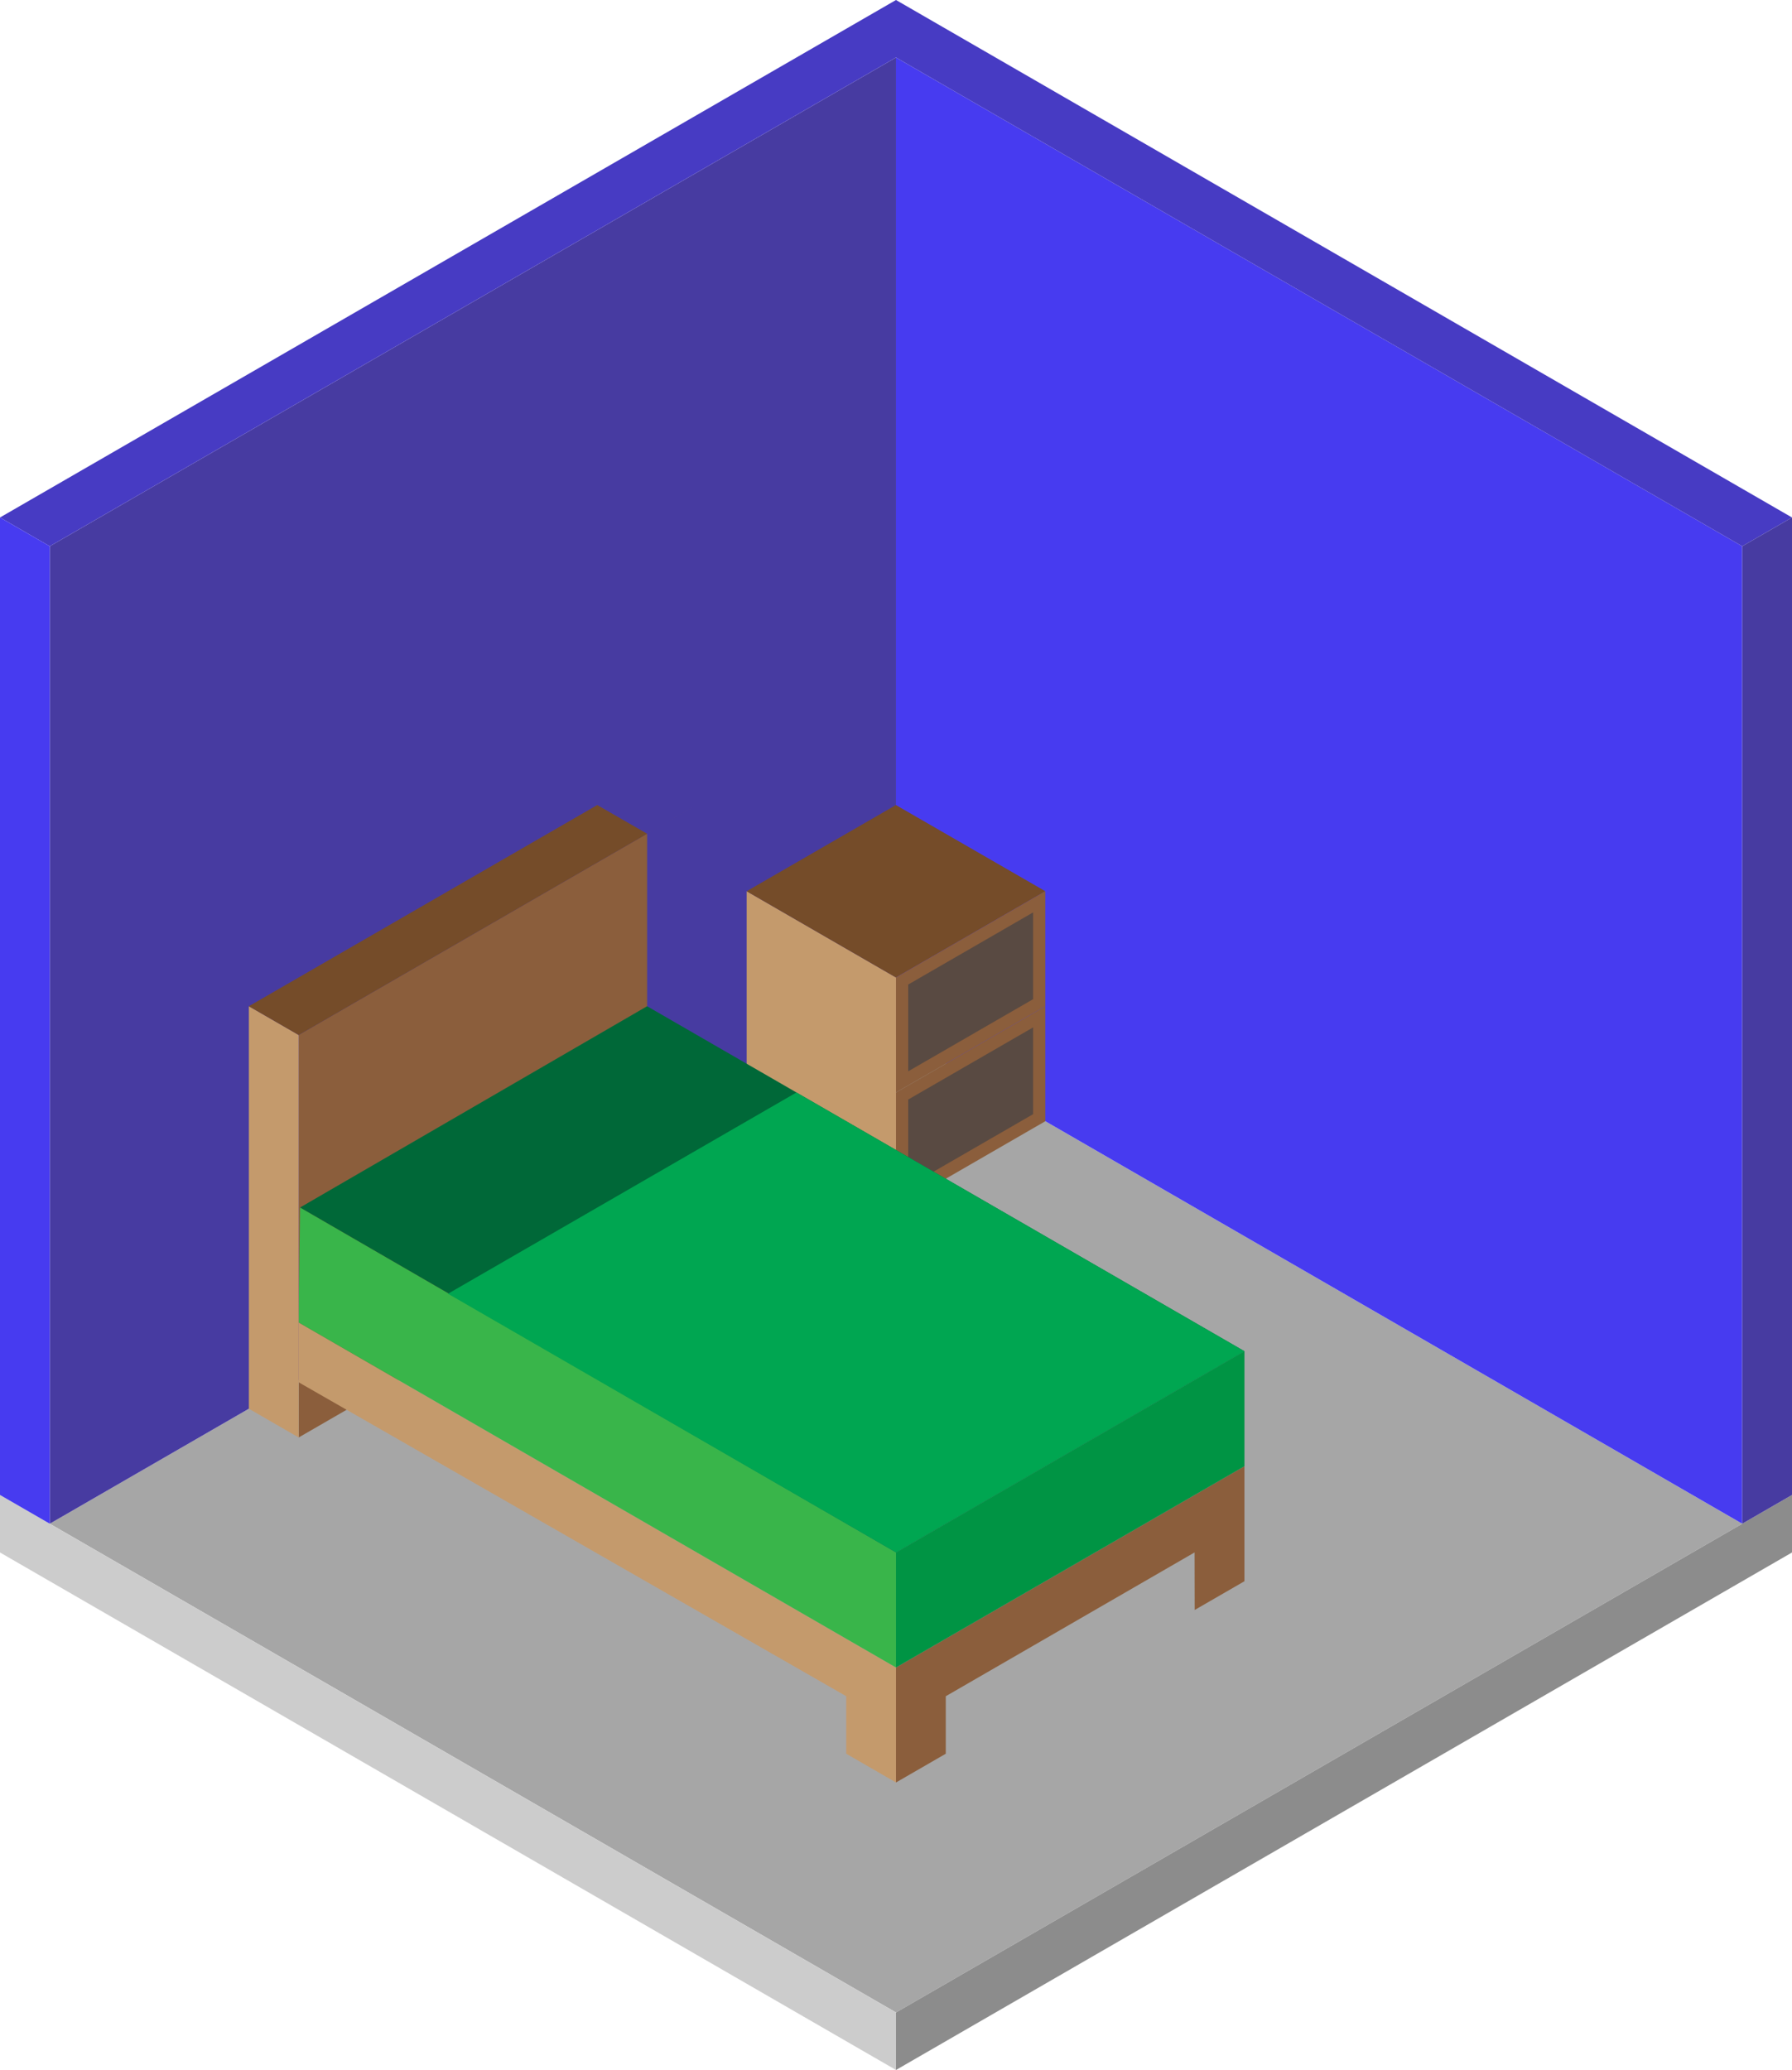 <svg width="491" height="567" viewBox="0 0 491 567" fill="none" xmlns="http://www.w3.org/2000/svg">
<g clip-path="url(#clip0_103_200)">
<path d="M13.637 417.374L245.498 551.249L477.362 417.374L245.498 283.5L13.637 417.374Z" fill="#A6A6A6"/>
<path d="M477.363 149.626V417.374L245.498 283.5V15.752L477.363 149.626Z" fill="#473BF0"/>
<path d="M13.637 149.626L245.498 15.752V283.5L13.637 417.374V149.626Z" fill="#473BA1"/>
<path d="M491 425.248V409.5L245.498 551.249V567L491 425.248Z" fill="#8C8C8C"/>
<path d="M0 425.248L245.498 567V551.249L0 409.5V425.248Z" fill="#CCCCCC"/>
<path d="M0 141.748L245.498 0L491 141.748L477.362 149.626L245.498 15.752L13.637 149.626L0 141.748Z" fill="#473BC3"/>
<path d="M204.582 244.123L245.498 267.748V330.751L204.582 307.125V244.123Z" fill="#C49A6C"/>
<path d="M245.474 220.514L286.418 244.123L245.498 267.749L204.582 244.123L245.474 220.514Z" fill="#754C29"/>
<path d="M247.174 268.716L284.742 247.023L284.746 274.658L247.174 296.351V268.716Z" fill="#594A42"/>
<path d="M283.07 249.919V273.69L248.846 293.451V269.68L283.07 249.919ZM286.414 244.123L245.498 267.748V299.247L286.414 275.622V244.123Z" fill="#8B5E3C"/>
<path d="M247.17 300.216L284.742 278.522V306.157L247.174 327.851L247.17 300.216Z" fill="#594A42"/>
<path d="M283.07 281.418V305.189L248.846 324.951V301.18L283.07 281.418ZM286.414 275.622L245.498 299.248V330.747L286.414 307.121V275.622Z" fill="#8B5E3C"/>
<path d="M0 409.5V141.748L13.637 149.626V417.374L0 409.5Z" fill="#473BF0"/>
<path d="M491 141.748L477.363 149.626V417.374L491 409.5V141.748Z" fill="#473BA1"/>
<path d="M177.307 228.376V338.624L81.833 393.749V283.5L190.944 220.498" fill="#8B5E3C"/>
<path d="M81.781 378.603V362.218L245.498 456.751V488.25L231.861 480.372V464.625L81.781 378.603Z" fill="#C49A6C"/>
<path d="M259.139 480.373L245.498 488.25V456.751L340.972 401.623V433.126L327.335 441L327.307 425.236L259.139 464.625V480.373Z" fill="#8B5E3C"/>
<path d="M82.226 330.751L245.498 425.248V456.751L81.781 362.218L82.226 330.751Z" fill="#39B54A"/>
<path d="M340.972 370.124L245.498 425.248V456.751L340.972 401.623V370.124Z" fill="#009444"/>
<path d="M177.303 275.622L340.972 370.124L245.498 425.248L82.226 330.751L177.303 275.622Z" fill="#006838"/>
<path d="M340.972 370.124L245.498 425.248L122.749 354.376L218.223 299.251L340.972 370.124Z" fill="#00A651"/>
<path d="M68.191 385.875V275.622L81.833 283.5V393.749L68.191 385.875Z" fill="#C49A6C"/>
<path d="M163.642 220.514L177.307 228.376L81.833 283.5L68.191 275.622L163.642 220.514Z" fill="#754C29"/>
</g>
<defs>
<clipPath id="clip0_103_200">
<rect width="491" height="567" fill="white"/>
</clipPath>
</defs>
</svg>
